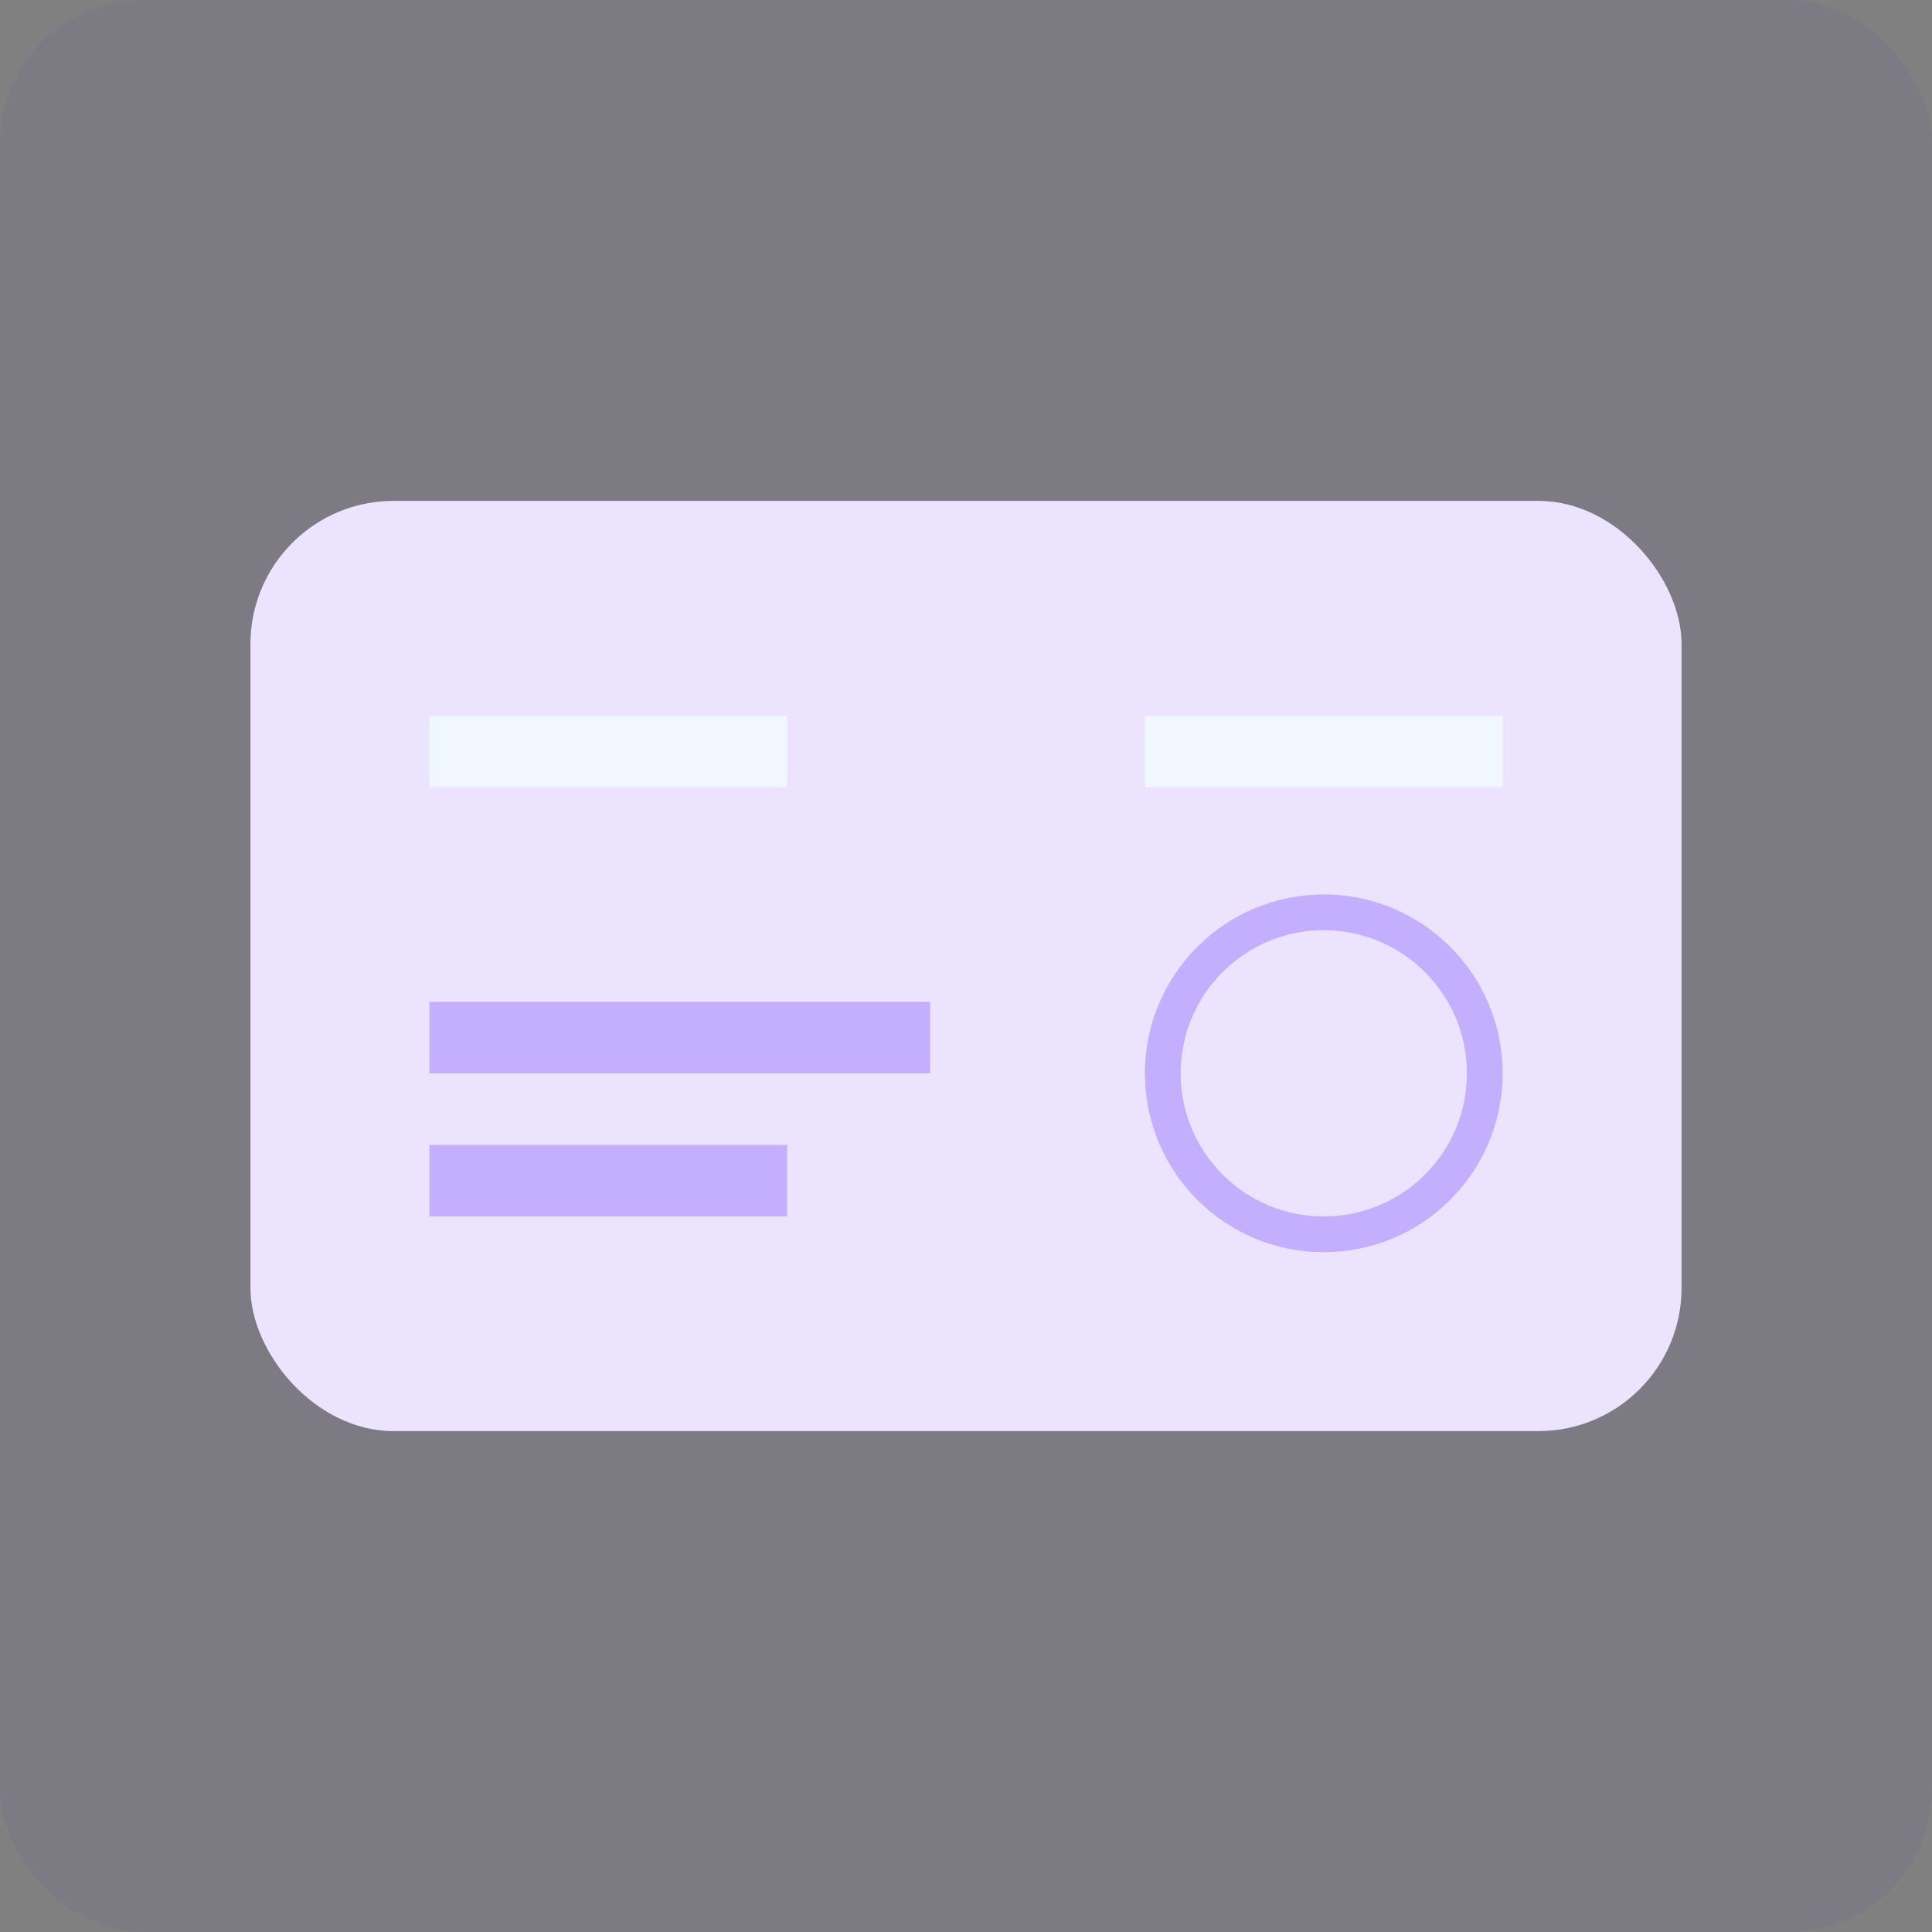 <svg width="54" height="54" viewBox="0 0 54 54" fill="none" xmlns="http://www.w3.org/2000/svg">
<rect x="0" y="0" width="54" height="54" fill="#808080" stroke="none"/>
<rect opacity="0.06" width="54" height="54" rx="4" fill="#4F2DA7"/>
<rect x="7" y="14" width="40" height="26" rx="4" fill="#ECE3FF"/>
<path d="M41.5 30C41.5 32.485 39.485 34.5 37 34.5C34.515 34.5 32.5 32.485 32.5 30C32.5 27.515 34.515 25.5 37 25.5C39.485 25.5 41.5 27.515 41.5 30Z" stroke="#C4AFFF"/>
<path fill-rule="evenodd" clip-rule="evenodd" d="M12 32H22V34H12V32Z" fill="#C4AFFF"/>
<rect x="12" y="28" width="14" height="2" fill="#C4AFFF"/>
<path fill-rule="evenodd" clip-rule="evenodd" d="M42 22H32V20H42V22Z" fill="#F0F7FF"/>
<path fill-rule="evenodd" clip-rule="evenodd" d="M22 22H12V20H22V22Z" fill="#F0F7FF"/>
</svg>
